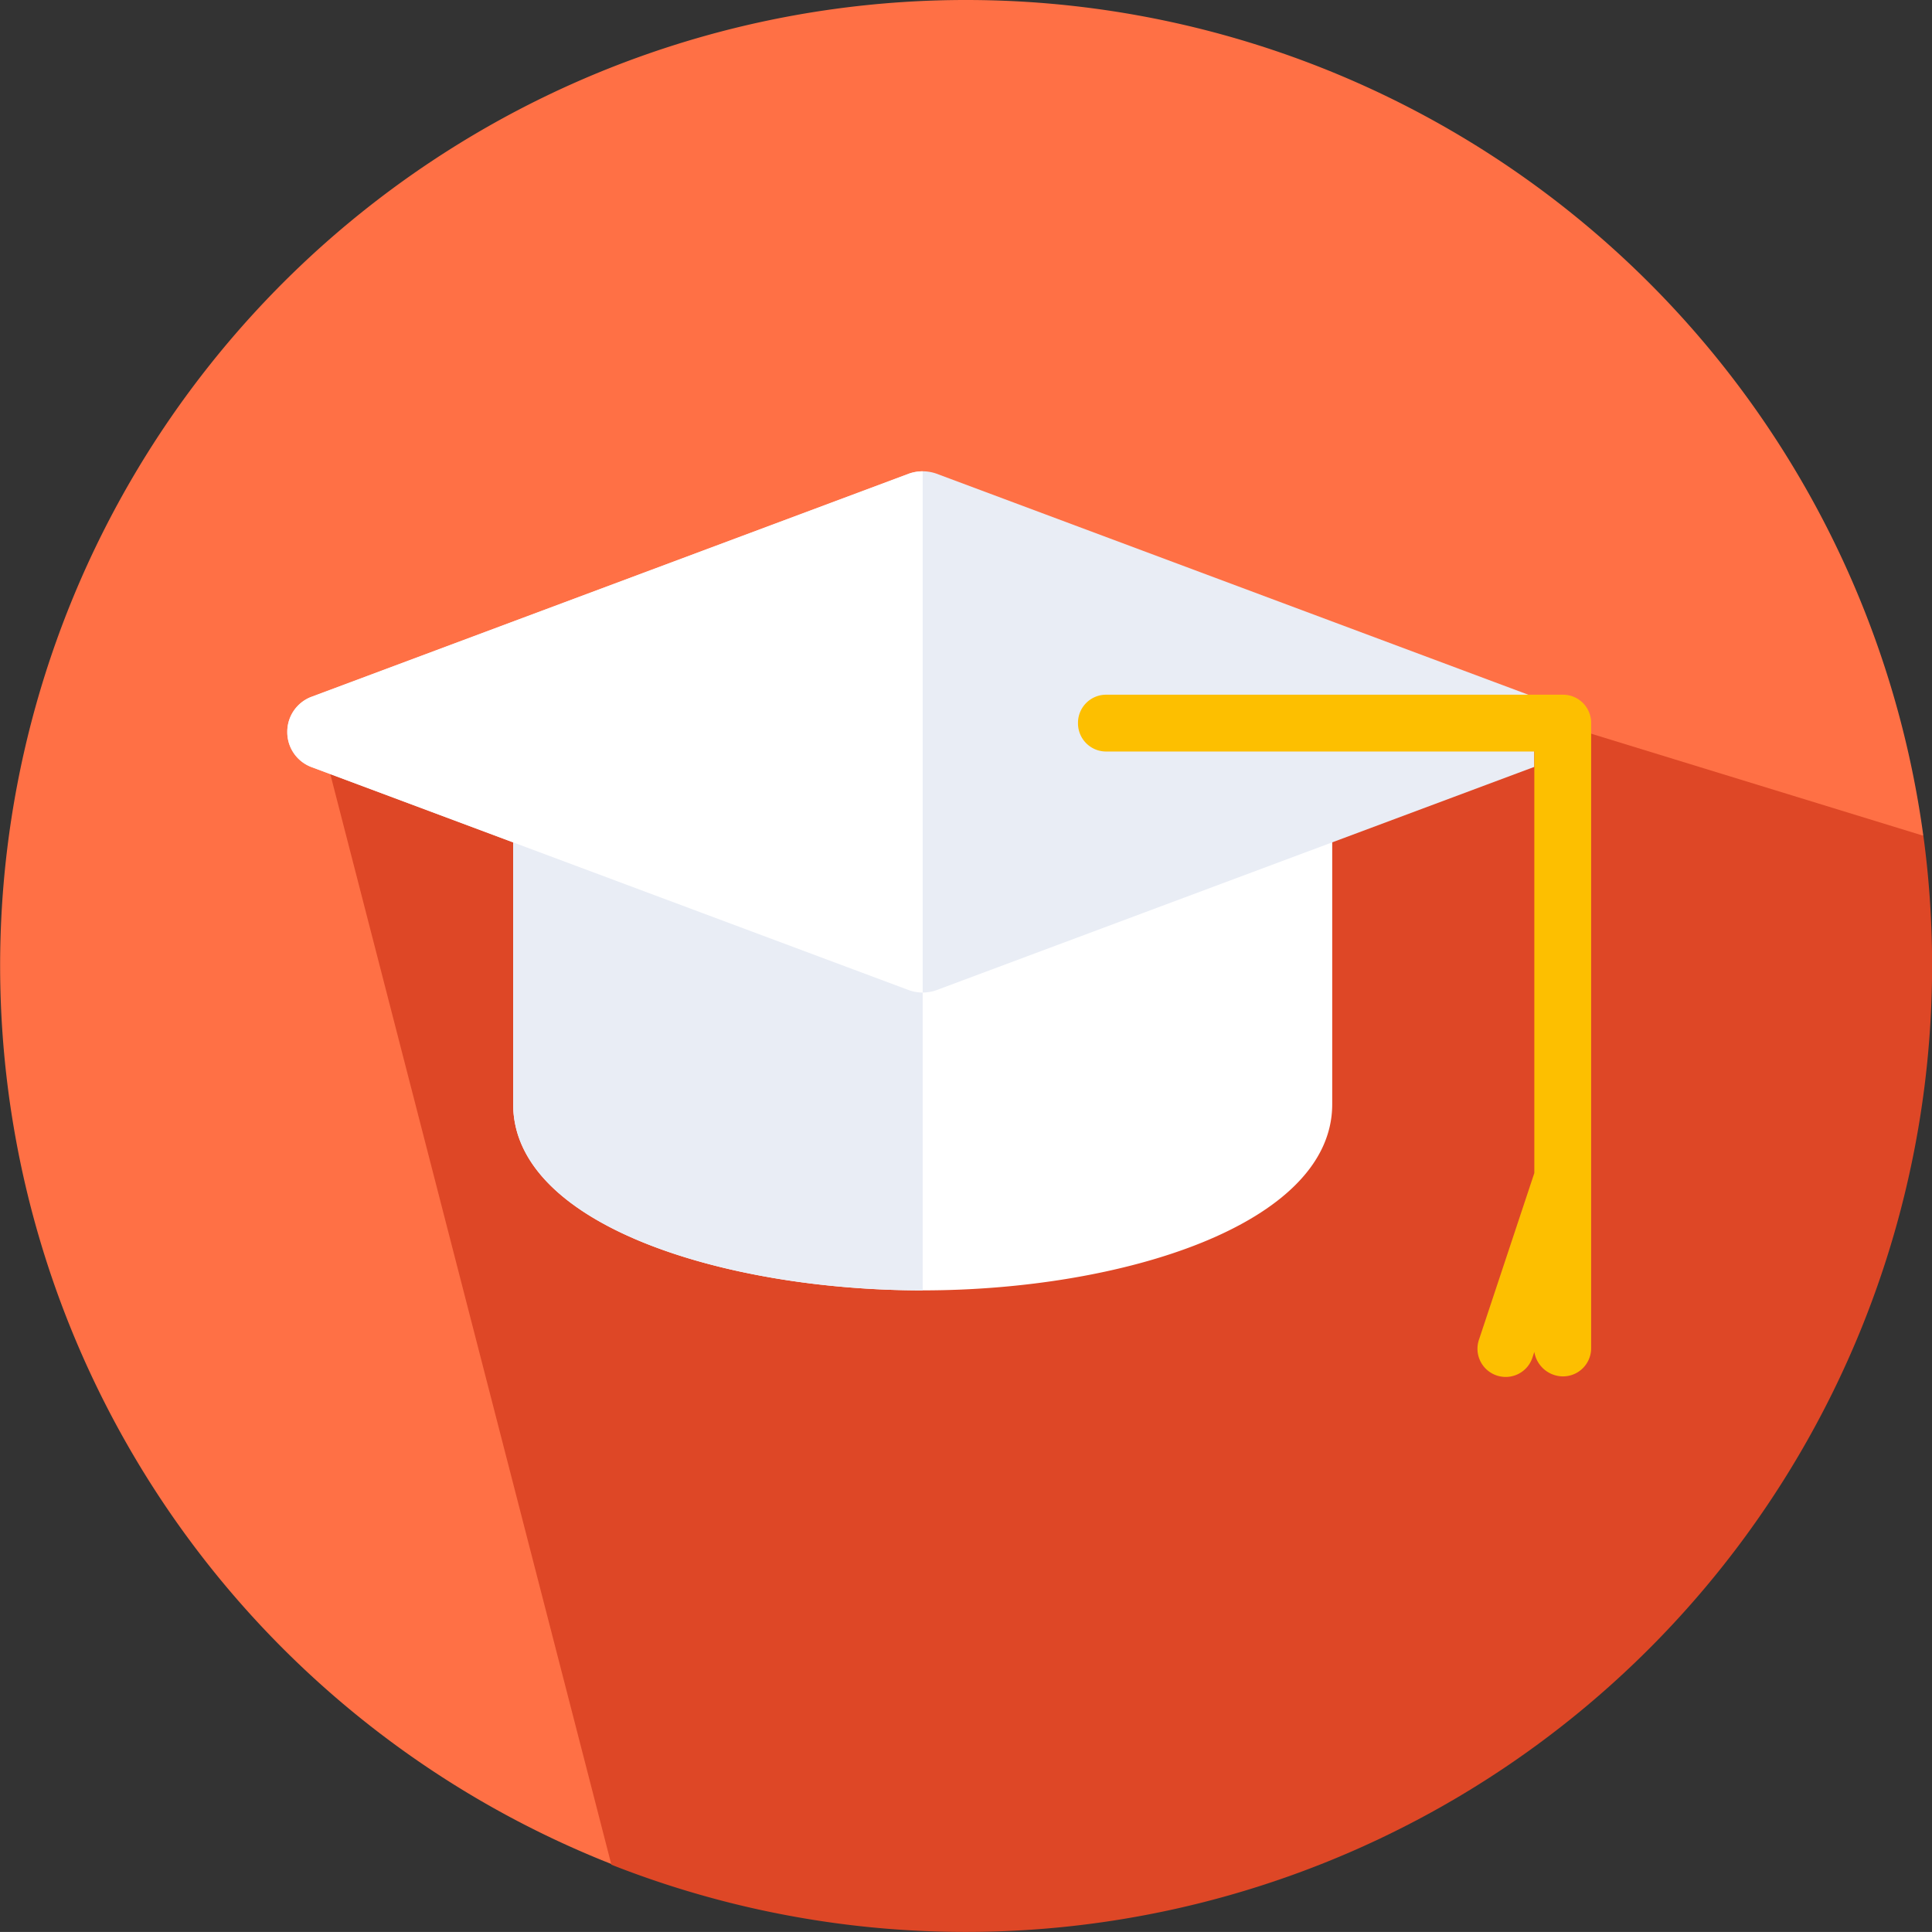 <svg xmlns="http://www.w3.org/2000/svg" width="60" height="59.998" viewBox="0 0 60 59.998">
  <rect x="0" y="0" width="60" height="59.998" fill="#333333" stroke="none"/>
  <g id="school_management" transform="translate(0.018)">
    <path id="Path_80" data-name="Path 80" d="M29.991,0A29.991,29.991,0,0,0,19.018,57.908l40.694-31.96A30,30,0,0,0,29.991,0Z" fill="#ff7045"/>
    <path id="Path_81" data-name="Path 81" d="M122.287,69.558,93.779,60.8l-3.2,10.229L72.7,67.191l8.846,34.323a30.017,30.017,0,0,0,40.745-31.956Z" transform="translate(-62.577 -43.604)" fill="#de4726"/>
    <g id="graduation-hat" transform="translate(8.904 14.638)">
      <path id="Path_16328" data-name="Path 16328" d="M91,124.758v8.972c0,3.746,6.544,5.781,12.718,5.781s12.718-2.035,12.718-5.781v-8.972a1.159,1.159,0,0,0-1.156-1.156H92.156A1.159,1.159,0,0,0,91,124.758Zm0,0" transform="translate(-83.985 -114.075)" fill="#fff"/>
      <path id="Path_16329" data-name="Path 16329" d="M256,124.758v8.972c0,3.746,6.544,5.781,12.718,5.781V123.6H257.156A1.159,1.159,0,0,0,256,124.758Zm0,0" transform="translate(-248.985 -114.075)" fill="#e9edf5"/>
      <path id="Path_16330" data-name="Path 16330" d="M9.6,8.094a1.158,1.158,0,0,0,.74,1.087l18.576,6.937a1.279,1.279,0,0,0,.832,0L48.326,9.18V7.007L29.75.069a1.285,1.285,0,0,0-.832,0L10.342,7.007A1.159,1.159,0,0,0,9.6,8.094Zm0,0" transform="translate(-9.601 -0.001)" fill="#e9edf5"/>
      <path id="Path_16331" data-name="Path 16331" d="M256,8.094a1.158,1.158,0,0,0,.74,1.087l18.576,6.937a1.3,1.3,0,0,0,.416.07V0a1.312,1.312,0,0,0-.416.069L256.74,7.007A1.159,1.159,0,0,0,256,8.094Zm0,0" transform="translate(-255.999 -0.001)" fill="#fff"/>
      <path id="Path_16332" data-name="Path 16332" d="M0,90.882a.874.874,0,0,0,.882.882h13.29v13.09l-1.711,5.152a.876.876,0,1,0,1.658.564l.053-.159a.907.907,0,0,0,.882.759.874.874,0,0,0,.882-.882V90.882A.873.873,0,0,0,15.054,90H.882A.873.873,0,0,0,0,90.882Zm0,0" transform="translate(24.556 -83.063)" fill="#fdbf00"/>
    </g>
  </g>
</svg>
